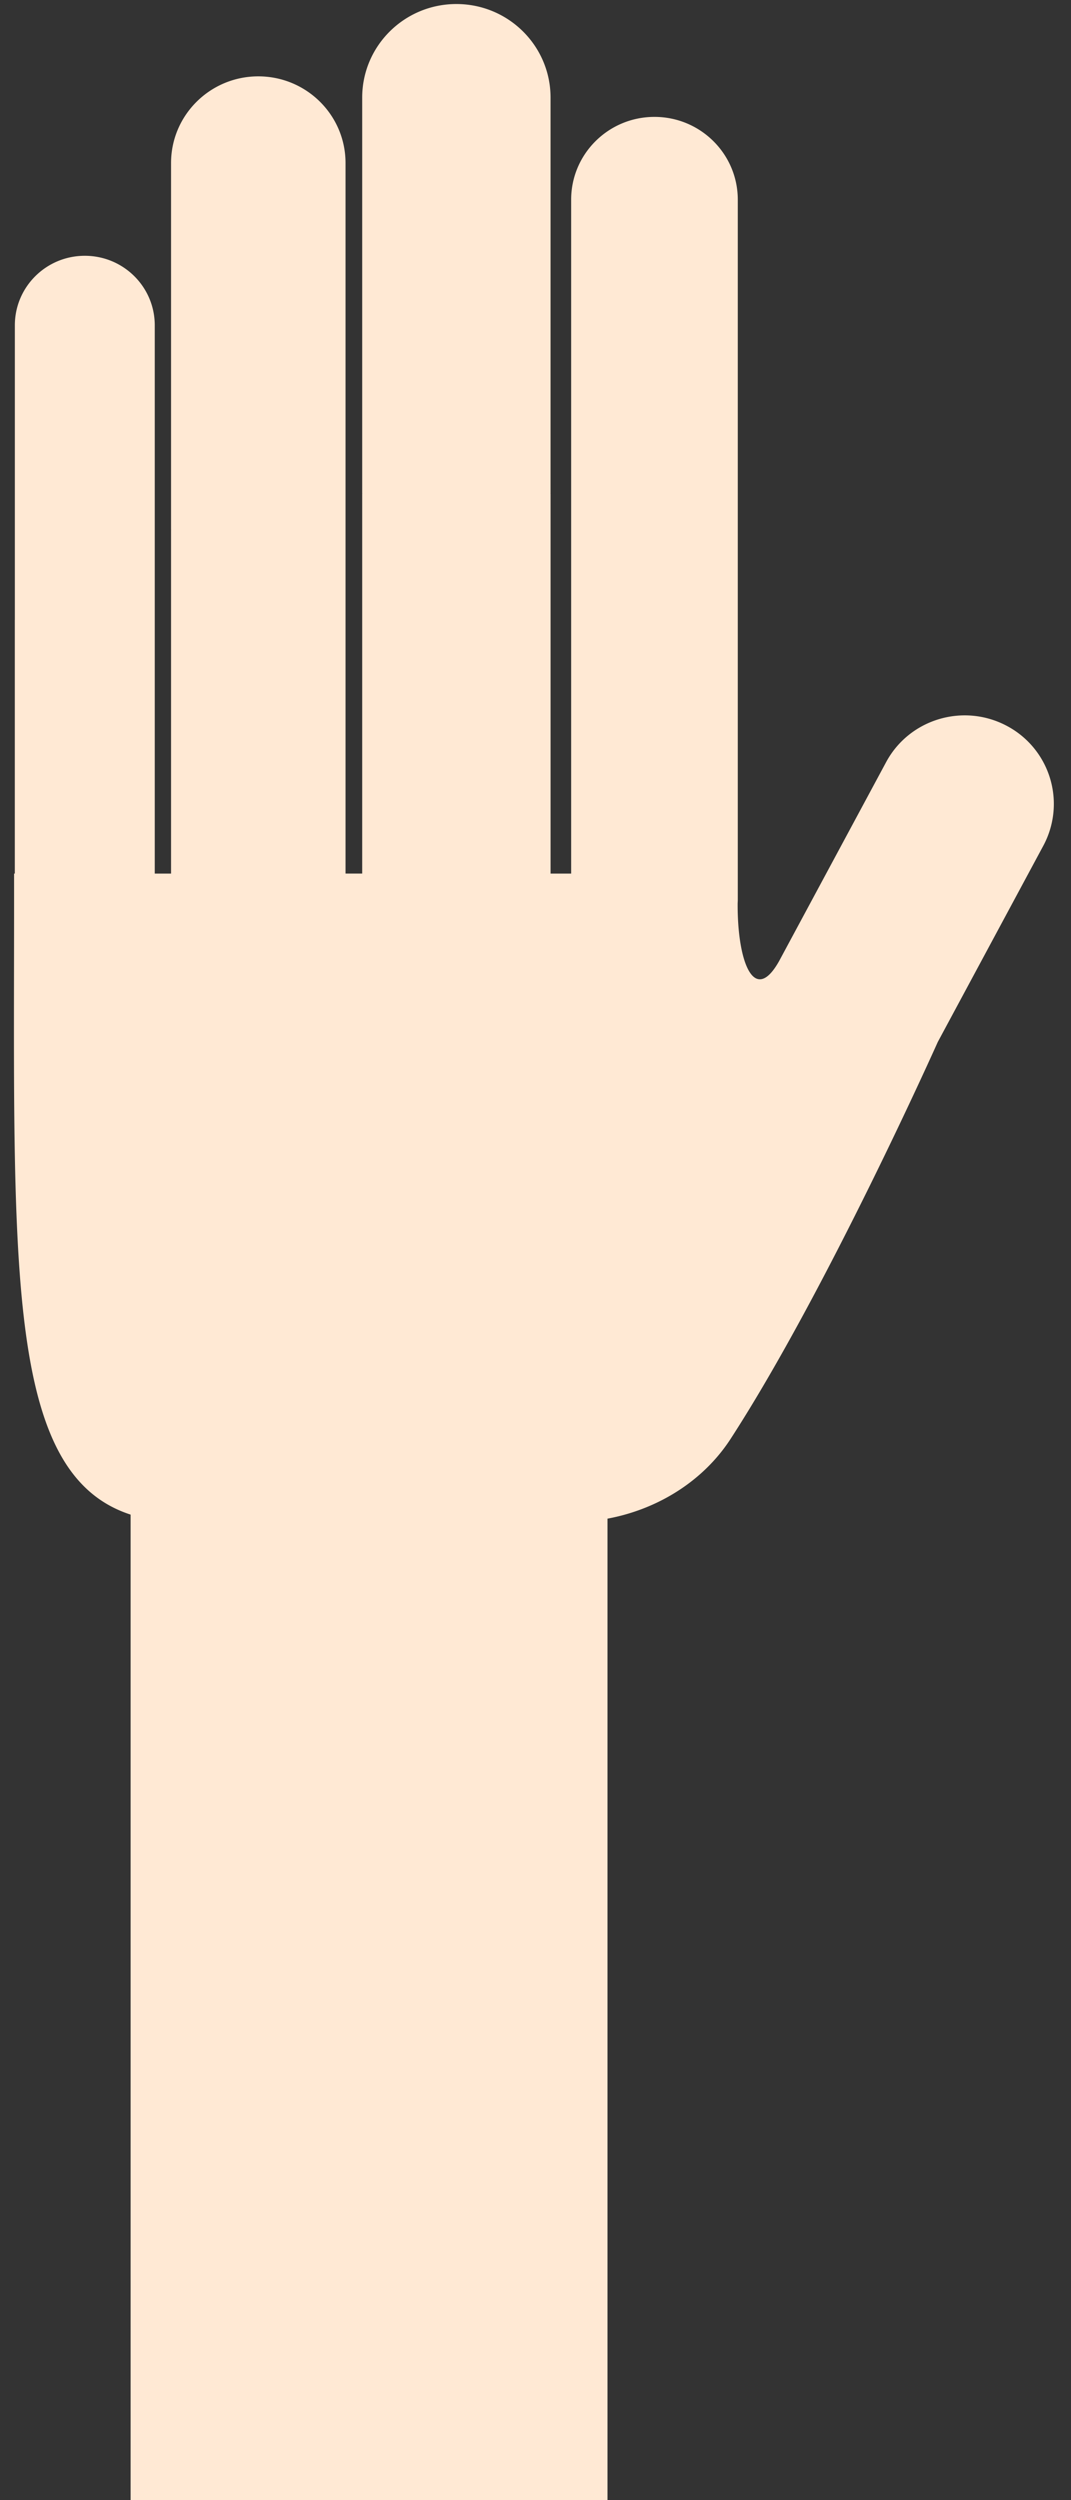 <svg width="54" height="126" viewBox="0 0 54 126" xmlns="http://www.w3.org/2000/svg">
    <rect x="0" y="0" width="54" height="126" fill="#333333" stroke="none"/>
    <g fill="#FFE9D4" fill-rule="evenodd">
        <path d="M.71 44.026h.037v-12.79l.003-.02-.001-.014V16.394c0-1.934 1.578-3.503 3.527-3.503 1.95 0 3.527 1.569 3.527 3.503v27.632h.822V26.72l.002-.015-.002-.031V8.215c0-2.41 1.97-4.367 4.398-4.367 2.43 0 4.399 1.956 4.399 4.368v35.809h.84V24.899l.002-.023-.002-.026V4.919c0-2.605 2.127-4.716 4.749-4.716 2.623 0 4.748 2.11 4.748 4.716v19.93l-.002.019.003.03v19.128h1.038V10.063c0-2.303 1.88-4.172 4.2-4.172 2.32 0 4.201 1.869 4.201 4.172v35.312l-.007.16v.085c0 2.946.86 5.017 2.094 2.81l5.39-10.016c1.168-2.175 3.891-2.995 6.082-1.835a4.449 4.449 0 0 1 1.848 6.04l-5.324 9.896s-5.595 12.523-10.447 20.004c-1.671 2.576-4.744 4.19-8.09 4.19H9.225C-.029 76.71.735 65.72.71 44.027"/>
        <path d="M6.585 220.334H30.63V73.108H6.585z"/>
    </g>
</svg>
